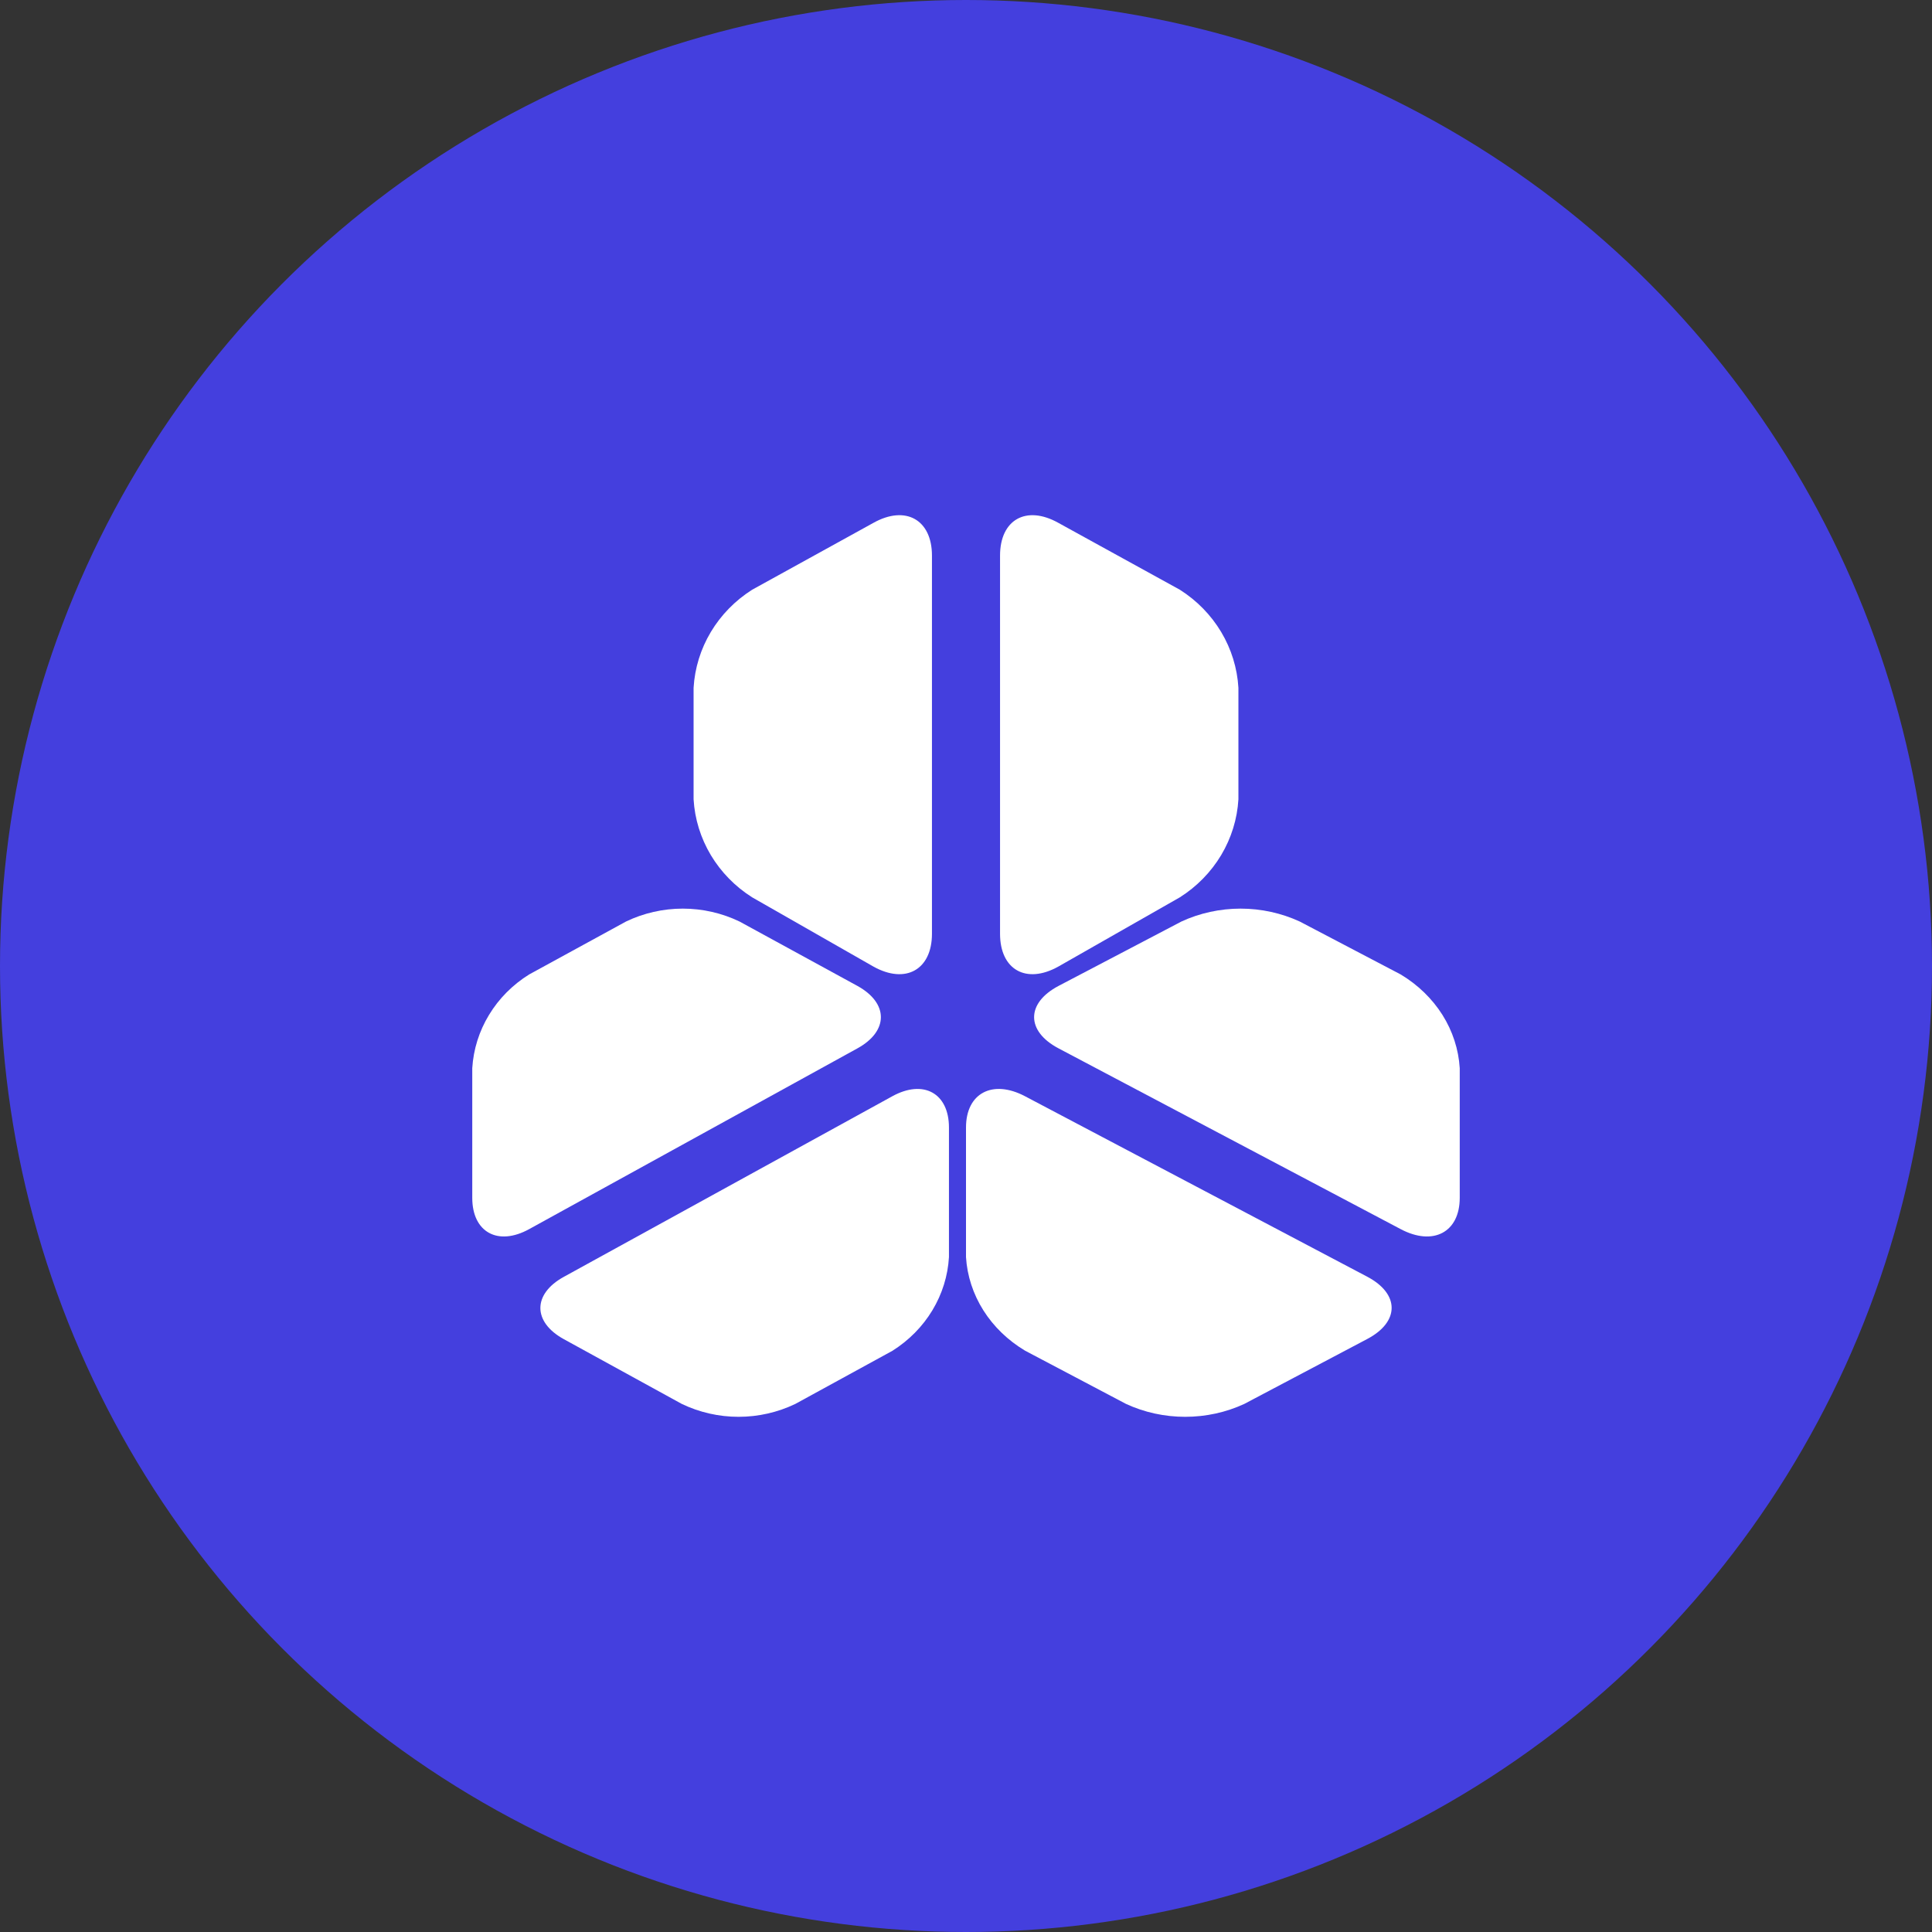 <svg width="50" height="50" viewBox="0 0 50 50" fill="none" xmlns="http://www.w3.org/2000/svg">
<rect x="0" y="0" width="50" height="50" fill="#333333" stroke="none"/>
<circle cx="25" cy="25" r="25" fill="#443FDE"/>
<path d="M19.466 15.262C19.026 15.541 18.66 15.915 18.396 16.356C18.133 16.796 17.98 17.291 17.95 17.799V20.687C17.98 21.195 18.133 21.689 18.396 22.13C18.66 22.57 19.026 22.945 19.466 23.223L22.603 25.014C23.435 25.479 24.119 25.097 24.119 24.166V14.379C24.119 13.448 23.435 13.066 22.603 13.532L19.466 15.262Z" fill="white"/>
<path d="M19.139 23.849C18.684 23.63 18.181 23.515 17.67 23.515C17.16 23.515 16.657 23.63 16.201 23.849L13.694 25.219C13.267 25.485 12.911 25.843 12.656 26.265C12.4 26.686 12.252 27.158 12.222 27.644V31C12.222 31.89 12.886 32.255 13.694 31.81L22.191 27.131C22.999 26.686 22.999 25.961 22.191 25.516L19.139 23.849Z" fill="white"/>
<path d="M30.534 15.262C30.974 15.541 31.34 15.915 31.604 16.356C31.867 16.796 32.02 17.291 32.05 17.799V20.687C32.02 21.195 31.867 21.689 31.604 22.13C31.34 22.57 30.974 22.945 30.534 23.223L27.391 25.014C26.559 25.479 25.881 25.097 25.881 24.166V14.379C25.881 13.448 26.559 13.066 27.391 13.532L30.534 15.262Z" fill="white"/>
<path d="M30.575 23.849C31.049 23.63 31.574 23.515 32.106 23.515C32.638 23.515 33.162 23.63 33.637 23.849L36.25 25.219C36.694 25.485 37.064 25.844 37.33 26.265C37.595 26.686 37.748 27.159 37.778 27.644V31C37.778 31.89 37.092 32.255 36.25 31.81L27.394 27.131C26.552 26.686 26.552 25.961 27.394 25.516L30.575 23.849Z" fill="white"/>
<path d="M17.644 36.333C18.1 36.552 18.604 36.667 19.114 36.667C19.625 36.667 20.128 36.552 20.584 36.333L23.093 34.96C23.52 34.692 23.875 34.333 24.129 33.912C24.384 33.49 24.531 33.017 24.559 32.532V29.181C24.559 28.292 23.901 27.927 23.093 28.371L14.591 33.045C13.783 33.489 13.783 34.213 14.591 34.657L17.644 36.333Z" fill="white"/>
<path d="M25 32.535C25.03 33.019 25.184 33.49 25.449 33.911C25.714 34.331 26.084 34.689 26.528 34.955L29.141 36.333C29.616 36.553 30.14 36.667 30.672 36.667C31.204 36.667 31.729 36.553 32.203 36.333L35.384 34.653C36.226 34.209 36.226 33.486 35.384 33.041L26.528 28.371C25.686 27.927 25 28.291 25 29.18V32.535Z" fill="white"/>
</svg>
